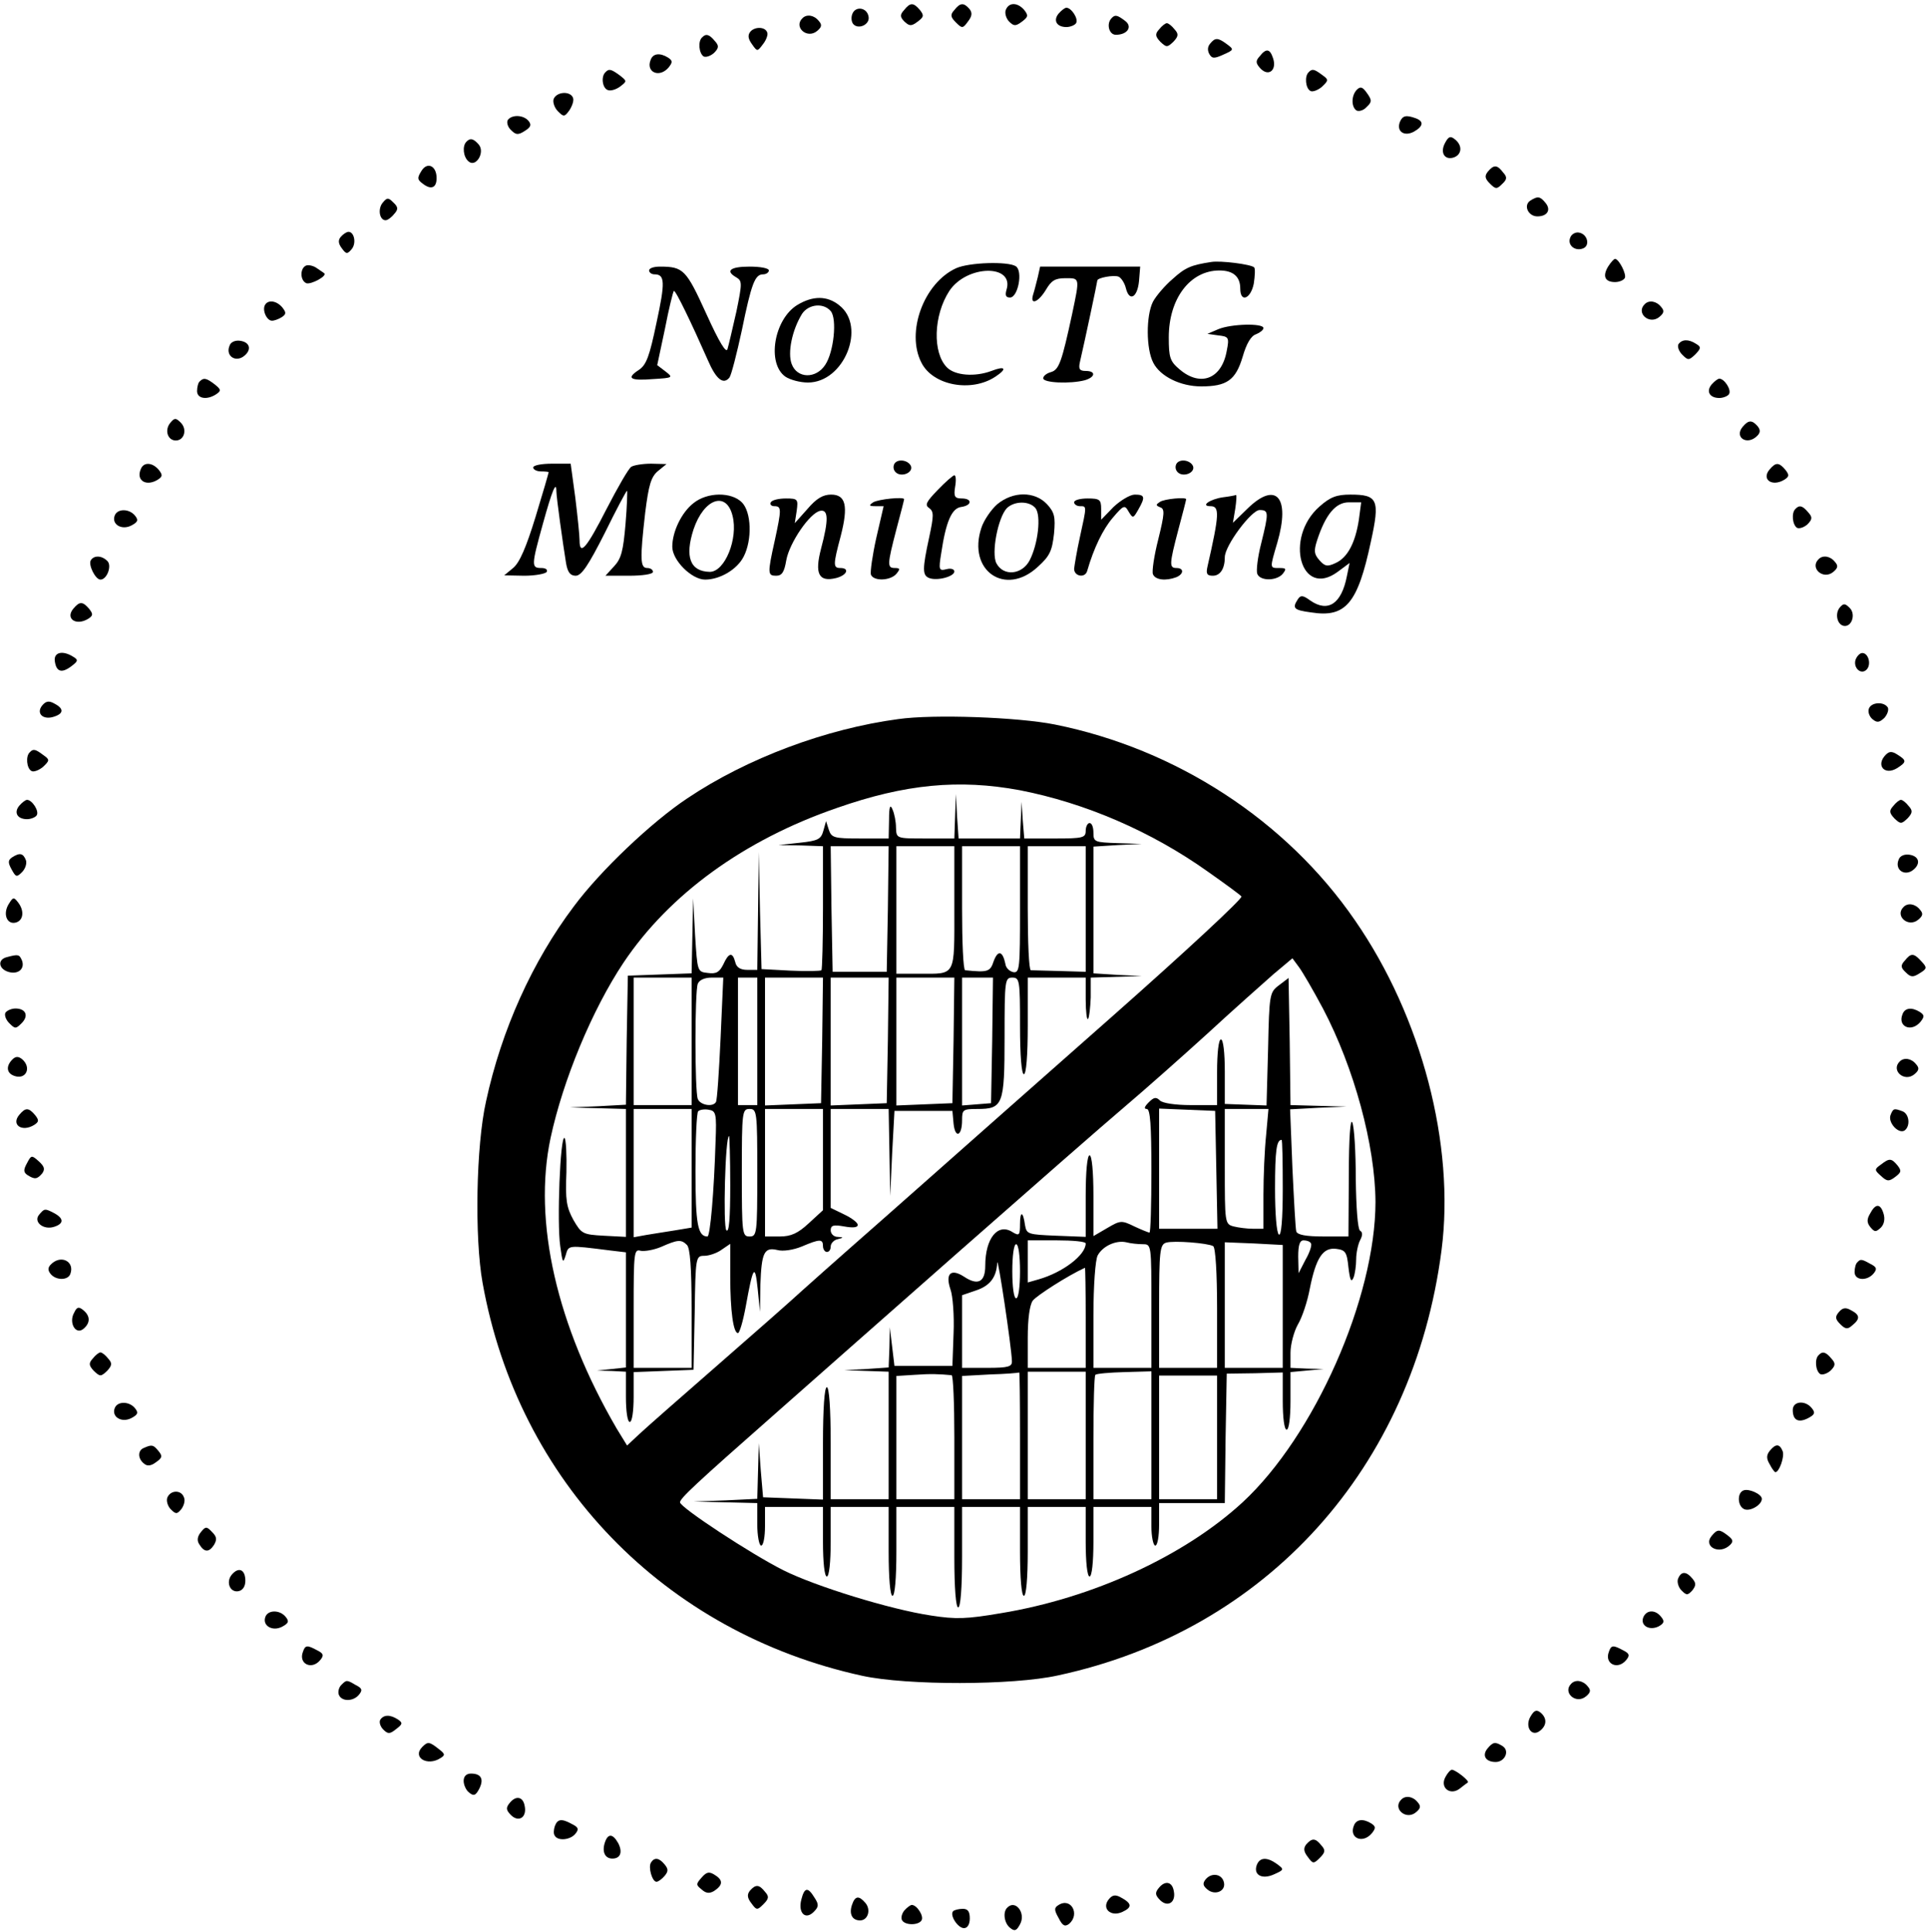 <?xml version="1.0" standalone="no"?>
<!DOCTYPE svg PUBLIC "-//W3C//DTD SVG 20010904//EN"
 "http://www.w3.org/TR/2001/REC-SVG-20010904/DTD/svg10.dtd">
<svg version="1.0" xmlns="http://www.w3.org/2000/svg"
 width="499pt" height="500pt" viewBox="0 0 499 500"
 preserveAspectRatio="xMidYMid meet">
<g transform="translate(0,500) scale(0.1,-0.1)"
fill="#000000" stroke="none">
<path d="M2340 4974 c-11 -12 -11 -18 1 -30 13 -12 18 -12 34 0 16 12 17 16 6
30 -17 20 -25 20 -41 0z"/>
<path d="M2470 4974 c-11 -12 -10 -18 4 -32 16 -16 18 -16 31 2 11 14 12 23 4
33 -15 17 -24 16 -39 -3z"/>
<path d="M2603 4974 c-3 -8 1 -22 9 -30 12 -12 17 -12 33 0 16 12 17 16 6 30
-17 20 -40 21 -48 0z"/>
<path d="M2206 4964 c-4 -10 -2 -22 3 -27 14 -14 43 0 39 20 -4 24 -34 28 -42
7z"/>
<path d="M2740 4965 c-15 -18 -5 -35 20 -35 10 0 22 5 25 10 7 11 -12 40 -25
40 -4 0 -13 -7 -20 -15z"/>
<path d="M2077 4953 c-24 -23 12 -55 38 -33 12 10 13 16 4 26 -12 15 -31 18
-42 7z"/>
<path d="M2877 4953 c-14 -14 -7 -43 11 -43 30 0 44 21 24 36 -20 15 -26 17
-35 7z"/>
<path d="M3000 4924 c-11 -12 -10 -18 3 -32 16 -15 18 -15 34 0 13 14 14 20 3
32 -7 9 -16 16 -20 16 -4 0 -13 -7 -20 -16z"/>
<path d="M1942 4918 c-7 -9 -6 -18 4 -32 14 -20 14 -20 29 0 8 10 13 24 11 29
-4 16 -32 17 -44 3z"/>
<path d="M1817 4903 c-11 -10 -8 -41 4 -49 6 -3 18 1 27 9 13 13 13 19 2 31
-14 17 -23 20 -33 9z"/>
<path d="M3132 4887 c-7 -8 -7 -18 -2 -27 7 -12 13 -12 37 -1 27 12 27 13 8
27 -23 17 -30 17 -43 1z"/>
<path d="M3260 4854 c-11 -12 -10 -18 3 -32 21 -21 42 -3 32 27 -8 25 -18 27
-35 5z"/>
<path d="M1684 4845 c-13 -32 23 -48 47 -19 10 13 10 17 -2 25 -21 13 -39 11
-45 -6z"/>
<path d="M1567 4813 c-12 -11 -8 -41 6 -46 7 -3 21 1 32 9 18 14 18 14 -1 29
-22 16 -28 18 -37 8z"/>
<path d="M3387 4813 c-11 -10 -8 -41 4 -48 5 -4 19 1 30 10 18 17 18 19 1 31
-20 15 -26 17 -35 7z"/>
<path d="M3512 4768 c-15 -15 -15 -45 -1 -54 6 -3 18 0 26 9 14 13 14 18 1 36
-11 16 -17 18 -26 9z"/>
<path d="M1433 4744 c-3 -8 2 -23 11 -32 15 -15 17 -15 30 3 7 11 12 25 9 32
-7 18 -42 16 -50 -3z"/>
<path d="M1314 4689 c-3 -6 0 -18 9 -26 12 -12 18 -13 35 -2 16 10 18 16 10
26 -13 16 -44 17 -54 2z"/>
<path d="M3623 4684 c-9 -24 11 -38 36 -25 25 14 27 27 5 35 -25 9 -34 7 -41
-10z"/>
<path d="M3740 4630 c-14 -26 0 -46 24 -37 20 8 21 31 2 46 -12 10 -17 8 -26
-9z"/>
<path d="M1207 4633 c-11 -11 -8 -40 6 -51 19 -16 43 24 26 44 -13 15 -22 18
-32 7z"/>
<path d="M1091 4558 c-12 -19 -11 -23 4 -34 21 -16 35 -10 35 15 0 32 -24 43
-39 19z"/>
<path d="M3851 4556 c-9 -11 -8 -18 5 -31 15 -15 18 -15 32 -1 13 12 13 18 2
30 -15 20 -24 20 -39 2z"/>
<path d="M991 4476 c-14 -16 -9 -46 7 -46 5 0 15 7 22 16 11 12 11 18 -2 30
-13 13 -16 13 -27 0z"/>
<path d="M3961 4481 c-19 -12 -6 -41 18 -41 26 0 36 17 21 35 -14 17 -20 18
-39 6z"/>
<path d="M882 4387 c-7 -8 -7 -17 3 -30 11 -15 14 -15 25 -2 13 15 7 45 -8 45
-5 0 -14 -6 -20 -13z"/>
<path d="M4064 4385 c-8 -19 12 -36 33 -28 19 7 12 37 -10 41 -9 2 -20 -4 -23
-13z"/>
<path d="M3135 4322 c-52 -8 -67 -14 -100 -44 -20 -17 -43 -44 -51 -59 -18
-36 -18 -122 1 -158 18 -35 70 -61 124 -61 66 0 89 16 107 76 10 35 22 55 35
59 10 4 19 11 19 16 0 13 -84 11 -117 -3 l-28 -12 28 -4 c27 -3 29 -5 22 -40
-13 -73 -68 -94 -122 -48 -25 21 -28 31 -28 83 0 100 55 173 131 173 36 0 54
-16 54 -47 0 -37 27 -27 35 13 3 20 4 39 1 42 -8 8 -87 18 -111 14z"/>
<path d="M4162 4310 c-15 -25 -8 -40 18 -40 10 0 21 4 25 10 6 9 -15 50 -25
50 -3 0 -11 -9 -18 -20z"/>
<path d="M793 4313 c-17 -6 -17 -39 0 -46 12 -4 55 19 46 26 -2 1 -11 8 -19
13 -8 6 -21 9 -27 7z"/>
<path d="M2475 4306 c-84 -38 -131 -166 -90 -245 30 -59 129 -77 191 -36 32
21 26 29 -10 15 -43 -16 -94 -12 -115 9 -38 38 -35 135 6 198 45 68 169 70
148 3 -4 -14 -2 -20 9 -20 21 0 34 69 15 81 -21 13 -120 10 -154 -5z"/>
<path d="M1680 4300 c0 -5 6 -10 14 -10 27 0 28 -20 5 -126 -18 -86 -26 -108
-45 -121 -34 -22 -24 -29 37 -24 51 3 52 4 31 20 l-21 16 20 94 c10 52 21 96
23 98 4 4 47 -86 88 -179 21 -49 40 -65 56 -45 5 7 19 62 32 122 25 122 34
145 55 145 8 0 15 5 15 10 0 6 -22 10 -50 10 -50 0 -64 -11 -34 -28 15 -9 15
-15 0 -88 -10 -44 -20 -87 -23 -97 -3 -13 -21 16 -55 91 -52 114 -59 122 -120
122 -16 0 -28 -4 -28 -10z"/>
<path d="M2686 4283 c-4 -16 -9 -36 -12 -45 -9 -29 13 -21 33 12 14 24 24 30
50 30 38 0 38 3 18 -92 -27 -125 -34 -145 -55 -151 -11 -3 -20 -10 -20 -16 0
-12 70 -15 108 -5 27 8 29 24 2 24 -16 0 -19 5 -15 23 13 56 45 207 45 211 0
7 42 15 55 10 7 -3 16 -17 19 -30 9 -36 30 -24 34 19 l3 37 -129 0 -130 0 -6
-27z"/>
<path d="M2064 4211 c-61 -37 -80 -152 -31 -186 12 -8 38 -15 58 -15 94 0 152
145 81 200 -31 25 -68 25 -108 1z m86 -16 c17 -20 8 -106 -14 -139 -24 -37
-73 -36 -87 2 -11 29 1 88 27 130 17 25 55 29 74 7z"/>
<path d="M686 4211 c-8 -13 4 -41 18 -41 6 0 17 4 25 9 12 8 12 12 2 25 -15
18 -37 21 -45 7z"/>
<path d="M4257 4213 c-24 -23 12 -55 38 -33 12 10 13 16 4 26 -12 15 -31 18
-42 7z"/>
<path d="M594 4105 c-10 -24 12 -42 34 -29 24 16 21 38 -6 42 -13 2 -25 -3
-28 -13z"/>
<path d="M4344 4109 c-3 -6 1 -18 10 -27 15 -15 17 -15 34 1 15 16 15 19 2 27
-20 13 -37 12 -46 -1z"/>
<path d="M517 4013 c-4 -3 -7 -15 -7 -25 0 -20 26 -24 50 -8 13 9 12 12 -4 25
-22 17 -29 18 -39 8z"/>
<path d="M4430 4005 c-15 -18 -5 -35 20 -35 10 0 22 5 25 10 7 11 -12 40 -25
40 -4 0 -13 -7 -20 -15z"/>
<path d="M441 3906 c-16 -19 -7 -46 14 -46 22 0 30 29 13 46 -13 13 -16 13
-27 0z"/>
<path d="M4510 3895 c-22 -27 12 -49 38 -23 8 8 9 15 1 25 -15 17 -24 16 -39
-2z"/>
<path d="M2315 3800 c-4 -7 -3 -16 3 -22 14 -14 45 -2 40 15 -6 16 -34 21 -43
7z"/>
<path d="M3045 3800 c-4 -7 -3 -16 3 -22 14 -14 45 -2 40 15 -6 16 -34 21 -43
7z"/>
<path d="M364 3785 c-12 -29 15 -45 45 -26 12 8 12 12 2 25 -17 20 -40 21 -47
1z"/>
<path d="M1380 3790 c0 -5 9 -10 20 -10 11 0 20 -1 20 -2 0 -2 -15 -54 -34
-116 -24 -78 -41 -118 -58 -132 l-23 -19 52 -1 c28 0 55 5 58 10 3 6 -3 10
-14 10 -26 0 -26 6 4 114 24 87 35 113 35 85 0 -16 17 -137 25 -186 4 -24 11
-33 25 -33 15 0 33 27 75 110 30 61 56 110 58 110 1 0 0 -39 -4 -86 -6 -70
-11 -90 -30 -110 l-22 -24 61 0 c35 0 62 4 62 10 0 6 -7 10 -15 10 -18 0 -19
22 -5 144 9 71 15 92 33 107 l22 18 -40 1 c-22 0 -45 -4 -51 -8 -7 -4 -35 -53
-64 -109 -52 -102 -70 -123 -70 -81 0 12 -5 61 -11 110 l-12 88 -48 0 c-27 0
-49 -4 -49 -10z"/>
<path d="M4580 3785 c-22 -26 7 -46 39 -26 12 8 12 12 2 25 -17 20 -25 20 -41
1z"/>
<path d="M2427 3732 c-30 -31 -34 -39 -22 -47 12 -9 12 -19 0 -75 -18 -83 -18
-99 0 -106 21 -8 65 4 65 17 0 6 -9 9 -20 6 -20 -5 -21 -2 -14 41 12 81 27
117 52 120 28 4 29 22 1 22 -18 0 -21 5 -17 30 3 17 2 30 -2 30 -3 0 -23 -17
-43 -38z"/>
<path d="M1795 3698 c-31 -24 -55 -74 -55 -113 0 -35 50 -85 85 -85 38 0 83
26 100 60 22 43 20 115 -5 140 -27 27 -89 27 -125 -2z m101 -33 c15 -59 -20
-145 -59 -145 -51 1 -65 39 -42 110 27 80 85 100 101 35z"/>
<path d="M2090 3683 l-33 -37 5 32 c4 30 3 32 -28 32 -18 0 -36 -4 -39 -10 -3
-5 1 -10 9 -10 19 0 19 -7 1 -90 -19 -85 -18 -90 4 -90 15 0 21 10 26 40 8 45
61 123 88 128 21 4 22 -23 2 -98 -17 -65 -6 -87 39 -76 28 7 36 26 11 26 -19
0 -19 8 1 83 20 78 13 107 -25 107 -21 0 -38 -10 -61 -37z"/>
<path d="M2581 3695 c-16 -14 -35 -42 -41 -61 -37 -111 62 -179 146 -101 31
28 37 41 42 86 4 44 1 55 -18 76 -32 34 -88 34 -129 0z m99 -10 c15 -19 7 -92
-15 -135 -20 -38 -68 -42 -86 -8 -14 26 4 119 27 143 20 19 58 19 74 0z"/>
<path d="M2882 3688 l-32 -33 0 28 c0 24 -4 27 -35 27 -19 0 -35 -4 -35 -10 0
-5 7 -10 15 -10 18 0 18 2 0 -80 -8 -36 -14 -73 -15 -82 0 -20 29 -25 34 -5
17 59 41 108 66 137 28 33 31 34 41 16 11 -18 12 -18 25 5 19 33 17 39 -9 39
-12 0 -37 -15 -55 -32z"/>
<path d="M3165 3713 c-34 -5 -59 -23 -32 -23 24 0 23 -21 -8 -157 -4 -18 -1
-23 14 -23 19 0 31 18 31 48 0 30 69 122 90 122 24 0 24 -6 4 -87 -9 -35 -13
-70 -10 -78 7 -19 50 -19 66 0 10 13 9 15 -9 15 -25 0 -25 -2 -5 66 34 117 -3
160 -77 88 l-38 -37 6 36 c3 20 4 36 2 36 -2 -1 -17 -4 -34 -6z"/>
<path d="M3415 3689 c-92 -81 -48 -239 47 -169 l31 23 -7 -34 c-14 -72 -49
-95 -95 -63 -19 14 -25 14 -32 3 -15 -23 -11 -28 35 -34 89 -14 120 23 154
183 24 109 18 122 -53 122 -35 0 -52 -6 -80 -31z m102 -34 c-9 -59 -29 -98
-60 -112 -21 -10 -28 -9 -42 7 -14 16 -15 24 -6 52 22 67 48 98 82 98 l32 0
-6 -45z"/>
<path d="M2260 3700 c-12 -8 -11 -10 6 -10 l21 0 -19 -82 c-10 -45 -16 -88
-14 -95 7 -18 51 -16 66 2 10 12 10 15 -4 15 -20 0 -20 8 4 100 11 41 20 76
20 78 0 7 -67 0 -80 -8z"/>
<path d="M3002 3701 c-11 -7 -11 -9 1 -14 12 -4 11 -17 -5 -82 -11 -43 -17
-84 -14 -91 6 -15 33 -18 60 -8 20 8 21 24 1 24 -19 0 -19 9 5 100 11 41 20
76 20 78 0 6 -57 1 -68 -7z"/>
<path d="M4647 3683 c-11 -10 -8 -41 4 -49 6 -3 18 1 27 9 13 13 13 19 2 31
-14 17 -23 20 -33 9z"/>
<path d="M297 3666 c-9 -23 18 -39 43 -26 17 9 19 14 9 26 -15 18 -45 18 -52
0z"/>
<path d="M235 3550 c-7 -12 12 -50 25 -50 17 0 30 36 18 48 -15 15 -35 15 -43
2z"/>
<path d="M4707 3553 c-24 -23 12 -55 38 -33 12 10 13 16 4 26 -12 15 -31 18
-42 7z"/>
<path d="M190 3425 c-22 -26 7 -46 39 -26 12 8 12 12 2 25 -17 20 -25 20 -41
1z"/>
<path d="M4761 3427 c-13 -17 -5 -47 14 -47 19 0 28 32 12 47 -12 12 -16 12
-26 0z"/>
<path d="M142 3288 c4 -27 18 -31 43 -12 17 13 18 16 5 24 -28 18 -52 12 -48
-12z"/>
<path d="M4803 3294 c-8 -21 13 -42 28 -27 13 13 5 43 -11 43 -6 0 -13 -7 -17
-16z"/>
<path d="M109 3174 c-16 -20 2 -38 30 -29 26 8 27 21 2 34 -14 8 -22 7 -32 -5z"/>
<path d="M4837 3166 c-3 -8 1 -20 9 -27 12 -10 18 -9 31 3 8 9 12 21 9 27 -10
16 -43 14 -49 -3z"/>
<path d="M2325 3139 c-187 -25 -391 -101 -546 -205 -92 -61 -225 -187 -294
-280 -107 -142 -187 -319 -227 -504 -26 -115 -30 -354 -9 -470 92 -514 470
-905 983 -1017 115 -25 389 -25 506 1 540 116 920 537 993 1101 35 272 -51
603 -224 853 -178 259 -463 444 -777 507 -95 19 -314 27 -405 14z m314 -184
c170 -33 341 -107 486 -210 44 -31 84 -60 88 -65 5 -4 -146 -144 -335 -311
-189 -167 -402 -355 -474 -419 -71 -63 -163 -144 -204 -180 -41 -36 -97 -86
-125 -111 -27 -25 -126 -112 -220 -194 -93 -81 -184 -161 -201 -177 l-31 -29
-27 44 c-155 266 -217 536 -171 752 32 149 107 331 189 454 118 176 311 317
552 400 177 62 316 75 473 46z m785 -565 c81 -154 135 -354 136 -500 0 -249
-158 -606 -344 -778 -151 -139 -388 -248 -626 -287 -88 -15 -116 -16 -180 -6
-107 16 -300 76 -382 117 -84 42 -268 163 -268 176 0 10 38 46 246 229 77 68
291 257 475 419 184 162 377 331 429 375 52 44 149 130 215 190 66 61 143 129
170 153 l50 42 17 -23 c9 -12 37 -60 62 -107z"/>
<path d="M2472 2888 l-2 -58 -75 0 c-75 0 -75 0 -76 28 0 15 -4 36 -9 47 -6
15 -9 8 -9 -27 l-1 -48 -74 0 c-68 0 -74 2 -81 23 l-7 22 -7 -25 c-6 -22 -14
-26 -61 -31 l-55 -6 58 -1 57 -2 0 -158 c0 -87 -2 -161 -4 -163 -2 -2 -38 -3
-80 -1 l-75 4 -4 151 -3 152 -2 -152 -2 -153 -26 0 c-17 0 -28 6 -31 20 -7 27
-17 25 -31 -6 -10 -20 -18 -25 -40 -22 -27 3 -27 3 -33 98 l-5 95 -2 -97 -2
-97 -82 -3 -83 -3 -3 -167 -2 -167 -73 -4 -72 -3 73 -2 72 -2 0 -165 0 -166
-57 3 c-55 3 -58 5 -79 41 -18 33 -21 52 -18 123 1 46 -1 86 -5 89 -11 6 -20
-218 -11 -280 6 -43 7 -46 14 -24 8 27 3 27 114 13 l42 -5 0 -149 0 -149 -37
-4 -38 -4 38 -1 37 -2 0 -65 c0 -37 4 -65 10 -65 6 0 10 28 10 65 l0 64 78 3
77 3 3 148 c2 145 3 147 25 147 12 0 33 7 45 16 l22 15 0 -84 c0 -90 8 -147
20 -147 4 0 13 30 20 68 19 105 24 114 31 47 l6 -60 1 70 c3 84 10 98 44 90
14 -4 41 0 63 9 47 20 55 20 55 1 0 -8 5 -15 10 -15 6 0 10 6 10 14 0 8 8 17
18 19 16 4 16 5 0 6 -10 0 -18 8 -18 17 0 13 7 15 35 10 22 -4 35 -3 35 4 0 6
-16 18 -35 27 l-35 17 0 128 0 128 75 0 75 0 2 -112 2 -113 5 110 6 110 75 0
75 0 3 -33 c4 -39 22 -33 22 9 0 27 2 29 39 29 67 0 71 10 71 186 0 147 1 154
20 154 19 0 20 -7 20 -125 0 -77 4 -125 10 -125 6 0 10 48 10 125 l0 125 75 0
75 0 0 -57 c0 -31 3 -54 6 -50 3 3 6 29 7 56 l0 51 66 2 66 2 -62 3 -63 4 0
164 0 164 63 4 62 3 -62 2 c-60 2 -63 3 -63 27 0 14 -4 25 -10 25 -5 0 -10 -9
-10 -20 0 -18 -7 -20 -79 -20 l-80 0 -4 48 -3 47 -2 -47 -2 -48 -80 0 -79 0
-4 58 -3 57 -2 -57z m-174 -240 l-3 -163 -70 0 -70 0 -3 163 -2 162 75 0 75 0
-2 -162z m172 3 c0 -181 5 -171 -91 -171 l-59 0 0 165 0 165 75 0 75 0 0 -159z
m170 -5 c0 -151 -1 -164 -17 -162 -10 2 -20 11 -21 22 -7 33 -19 36 -30 7 -9
-28 -15 -30 -74 -24 -5 1 -8 73 -8 161 l0 160 75 0 75 0 0 -164z m170 2 l0
-163 -67 2 c-38 1 -71 2 -75 2 -5 1 -8 73 -8 161 l0 160 75 0 75 0 0 -162z
m-1020 -343 l0 -165 -75 0 -75 0 0 165 0 165 75 0 75 0 0 -165z m75 8 c-4 -87
-9 -161 -12 -165 -8 -14 -41 -8 -47 8 -8 20 -8 278 0 298 4 10 18 16 36 16
l30 0 -7 -157z m95 -8 l0 -165 -25 0 -25 0 0 165 0 165 25 0 25 0 0 -165z
m168 3 l-3 -163 -72 -3 -73 -3 0 166 0 165 75 0 75 0 -2 -162z m170 0 l-3
-163 -72 -3 -73 -3 0 166 0 165 75 0 75 0 -2 -162z m170 0 l-3 -163 -72 -3
-73 -3 0 166 0 165 75 0 75 0 -2 -162z m100 0 l-3 -163 -37 -3 -38 -3 0 165 0
166 40 0 40 0 -2 -162z m-778 -332 l0 -153 -42 -7 c-24 -4 -58 -9 -75 -12
l-33 -6 0 166 0 166 75 0 75 0 0 -154z m62 69 c-4 -131 -14 -245 -21 -245 -25
0 -31 32 -31 170 0 81 3 150 7 154 4 4 16 6 27 4 19 -3 21 -9 18 -83z m108
-80 c0 -158 -1 -165 -20 -165 -19 0 -20 7 -20 165 0 158 1 165 20 165 19 0 20
-7 20 -165z m170 34 l0 -131 -37 -34 c-28 -26 -46 -34 -75 -34 l-38 0 0 165 0
165 75 0 75 0 0 -131z m-240 -66 c0 -86 -3 -124 -10 -117 -9 9 -3 244 7 244 1
0 3 -57 3 -127z m-112 -155 c8 -8 12 -59 12 -165 l0 -153 -75 0 -75 0 0 154
c0 144 1 154 18 149 10 -2 34 2 53 10 43 19 52 20 67 5z"/>
<path d="M3310 2450 c-24 -18 -25 -23 -28 -165 l-4 -146 -54 2 -54 2 0 84 c0
49 -4 83 -10 83 -6 0 -10 -35 -10 -85 l0 -85 -68 0 c-40 0 -73 5 -80 12 -10
10 -16 8 -29 -5 -11 -11 -13 -17 -5 -17 9 0 12 -41 12 -160 0 -88 -2 -160 -5
-160 -2 0 -20 7 -39 16 -33 16 -36 16 -70 -4 l-36 -21 0 104 c0 63 -4 105 -10
105 -6 0 -10 -42 -10 -105 l0 -106 -77 3 c-72 3 -76 4 -80 27 -5 37 -13 38
-13 3 0 -29 -2 -31 -19 -21 -38 25 -71 -15 -71 -87 0 -42 -19 -52 -55 -28 -34
22 -49 8 -35 -33 6 -16 10 -68 8 -114 l-3 -84 -75 0 -75 0 -6 50 -6 50 -1 -52
-2 -52 -57 -4 -58 -3 58 -2 57 -2 0 -165 0 -165 -75 0 -75 0 0 145 c0 90 -4
145 -10 145 -6 0 -10 -55 -10 -145 l0 -146 -77 3 -78 3 -6 70 -5 70 -2 -72 -2
-72 -82 -4 -83 -3 83 -2 82 -2 0 -55 c0 -30 5 -55 10 -55 6 0 10 23 10 50 l0
50 75 0 75 0 0 -90 c0 -53 4 -90 10 -90 6 0 10 37 10 90 l0 90 75 0 75 0 0
-115 c0 -70 4 -115 10 -115 6 0 10 45 10 115 l0 115 75 0 75 0 0 -130 c0 -80
4 -130 10 -130 6 0 10 50 10 130 l0 130 75 0 75 0 0 -115 c0 -70 4 -115 10
-115 6 0 10 45 10 115 l0 115 75 0 75 0 0 -90 c0 -53 4 -90 10 -90 6 0 10 37
10 90 l0 90 75 0 75 0 0 -50 c0 -27 5 -50 10 -50 6 0 10 25 10 55 l0 55 85 0
85 0 2 168 3 167 73 1 72 2 0 -74 c0 -43 4 -74 10 -74 6 0 10 31 10 74 l0 75
43 4 42 4 -42 1 -43 2 0 39 c0 22 9 55 19 73 11 18 25 60 31 93 16 80 34 107
68 103 24 -3 28 -8 32 -48 4 -33 7 -40 13 -27 4 10 7 32 7 48 0 17 5 39 10 49
7 13 7 21 0 25 -6 4 -10 60 -11 133 0 70 -4 136 -9 147 -5 12 -9 -40 -9 -137
l-1 -158 -65 0 c-44 0 -67 4 -70 13 -2 6 -6 80 -10 164 l-6 152 73 4 73 3 -72
2 -73 2 -2 164 -3 165 -25 -19z m-162 -477 l3 -153 -76 0 -75 0 0 155 0 156
73 -3 72 -3 3 -152z m129 90 c-4 -38 -7 -107 -7 -155 l0 -88 -27 0 c-16 0 -38
3 -50 6 -23 6 -23 9 -23 155 l0 149 56 0 57 0 -6 -67z m43 -139 c0 -81 -4
-123 -10 -119 -6 4 -10 55 -10 119 0 99 4 126 17 126 2 0 3 -57 3 -126z m-510
-142 c0 -30 -59 -75 -122 -93 l-28 -8 0 55 0 54 75 0 c41 0 75 -3 75 -8z m148
-2 c22 0 22 -1 22 -160 l0 -160 -75 0 -75 0 0 136 c0 77 5 144 11 155 13 24
47 40 74 34 11 -3 30 -5 43 -5z m182 -5 c6 -4 10 -71 10 -161 l0 -154 -75 0
-75 0 0 159 c0 143 2 160 18 165 20 6 108 -1 122 -9z m180 -156 l0 -159 -75 0
-75 0 0 163 0 162 75 -3 75 -4 0 -159z m73 163 c3 -4 -3 -23 -14 -42 l-18 -35
-1 43 c0 30 4 42 14 42 8 0 17 -3 19 -8z m-753 -72 c0 -40 -4 -70 -10 -70 -6
0 -10 30 -10 70 0 40 4 70 10 70 6 0 10 -30 10 -70z m-21 -232 c1 -15 -9 -18
-64 -18 l-65 0 0 94 0 94 35 12 c37 12 54 34 56 72 1 22 37 -218 38 -254z
m191 112 l0 -130 -75 0 -75 0 0 78 c0 49 5 85 13 96 10 13 91 65 135 85 1 0 2
-57 2 -129z m-347 -149 c4 -1 7 -73 7 -161 l0 -160 -75 0 -75 0 0 159 0 160
48 3 c41 3 63 2 95 -1z m177 -156 l0 -165 -75 0 -75 0 0 160 0 159 73 4 c39 1
73 4 75 5 1 1 2 -72 2 -163z m170 0 l0 -165 -75 0 -75 0 0 165 0 165 75 0 75
0 0 -165z m170 0 l0 -165 -75 0 -75 0 0 158 c0 87 2 161 5 164 3 3 37 6 75 7
l70 2 0 -166z m170 -5 l0 -160 -75 0 -75 0 0 160 0 160 75 0 75 0 0 -160z"/>
<path d="M77 3053 c-11 -10 -8 -41 4 -48 5 -4 19 1 30 10 18 17 18 19 1 31
-20 15 -26 17 -35 7z"/>
<path d="M4881 3047 c-27 -27 -4 -55 29 -35 25 16 25 20 1 35 -14 9 -21 9 -30
0z"/>
<path d="M50 2915 c-15 -18 -5 -35 20 -35 10 0 22 5 25 10 7 11 -12 40 -25 40
-4 0 -13 -7 -20 -15z"/>
<path d="M4900 2914 c-11 -12 -10 -18 3 -32 16 -15 18 -15 34 0 13 14 14 20 3
32 -7 9 -16 16 -20 16 -4 0 -13 -7 -20 -16z"/>
<path d="M31 2781 c-10 -7 -11 -13 -1 -31 11 -20 13 -21 27 -7 9 9 13 23 10
31 -7 18 -16 20 -36 7z"/>
<path d="M4914 2775 c-10 -24 12 -42 34 -29 24 16 21 38 -6 42 -13 2 -25 -3
-28 -13z"/>
<path d="M23 2661 c-16 -25 -6 -53 16 -49 21 4 25 29 9 51 -12 16 -14 16 -25
-2z"/>
<path d="M4927 2653 c-24 -23 12 -55 38 -33 12 10 13 16 4 26 -12 15 -31 18
-42 7z"/>
<path d="M18 2523 c-25 -6 -22 -30 3 -38 25 -8 44 7 36 29 -7 16 -9 17 -39 9z"/>
<path d="M4930 2514 c-11 -12 -11 -18 2 -30 13 -13 19 -14 36 -3 20 12 20 15
5 31 -20 22 -27 22 -43 2z"/>
<path d="M14 2379 c-3 -6 1 -18 10 -27 15 -15 17 -15 32 0 19 19 11 38 -16 38
-10 0 -22 -5 -26 -11z"/>
<path d="M4924 2375 c-13 -32 23 -48 47 -19 10 13 10 17 -2 25 -21 13 -39 11
-45 -6z"/>
<path d="M32 2258 c-17 -17 -15 -35 4 -42 31 -12 47 21 21 43 -10 8 -17 7 -25
-1z"/>
<path d="M4917 2253 c-24 -23 12 -55 38 -33 12 10 13 16 4 26 -12 15 -31 18
-42 7z"/>
<path d="M50 2115 c-22 -26 7 -46 39 -26 12 8 12 12 2 25 -17 20 -25 20 -41 1z"/>
<path d="M4893 2114 c-7 -19 20 -49 36 -40 16 11 13 43 -5 50 -22 8 -24 8 -31
-10z"/>
<path d="M70 1990 c-10 -18 -9 -24 1 -31 19 -12 25 -11 38 4 8 11 6 18 -8 31
-19 17 -20 17 -31 -4z"/>
<path d="M4868 1986 c-17 -12 -17 -14 0 -29 16 -15 21 -15 37 -3 16 12 17 16
6 30 -16 19 -21 19 -43 2z"/>
<path d="M4840 1859 c-9 -15 -8 -24 1 -35 11 -13 14 -13 27 -1 9 9 11 23 7 36
-8 27 -21 27 -35 0z"/>
<path d="M101 1856 c-15 -18 11 -40 39 -31 25 8 26 21 1 35 -25 13 -26 13 -40
-4z"/>
<path d="M132 1728 c-8 -8 -9 -15 -1 -25 14 -17 45 -17 51 0 12 32 -24 51 -50
25z"/>
<path d="M4807 1733 c-4 -3 -7 -15 -7 -25 0 -22 32 -24 49 -4 10 12 8 17 -8
25 -23 13 -26 13 -34 4z"/>
<path d="M192 1603 c-15 -26 4 -59 24 -42 18 15 18 33 0 48 -12 10 -17 9 -24
-6z"/>
<path d="M4759 1604 c-10 -12 -9 -18 4 -31 13 -13 19 -14 31 -3 21 17 20 27
-3 39 -14 8 -22 7 -32 -5z"/>
<path d="M240 1484 c-11 -12 -10 -18 3 -32 16 -15 18 -15 34 0 13 14 14 20 3
32 -7 9 -16 16 -20 16 -4 0 -13 -7 -20 -16z"/>
<path d="M4707 1493 c-11 -10 -8 -41 4 -49 6 -3 18 1 27 9 13 13 13 19 2 31
-14 17 -23 20 -33 9z"/>
<path d="M297 1356 c-9 -23 18 -39 43 -26 17 9 19 14 9 26 -15 18 -45 18 -52
0z"/>
<path d="M4640 1351 c0 -27 15 -34 40 -21 17 9 19 14 9 26 -17 21 -49 18 -49
-5z"/>
<path d="M373 1253 c-17 -6 -17 -28 0 -41 8 -7 18 -6 31 4 16 11 17 16 6 29
-13 16 -17 17 -37 8z"/>
<path d="M4581 1246 c-9 -11 -10 -20 -1 -35 6 -12 13 -21 15 -21 10 0 24 40
19 54 -8 20 -18 20 -33 2z"/>
<path d="M4513 1143 c-18 -6 -16 -42 2 -49 16 -6 45 12 45 27 0 12 -33 27 -47
22z"/>
<path d="M433 1124 c-3 -8 1 -22 9 -30 13 -13 16 -13 27 0 7 9 11 23 7 31 -7
20 -35 19 -43 -1z"/>
<path d="M520 1035 c-9 -11 -11 -22 -4 -32 13 -21 25 -21 38 -1 8 14 7 21 -5
33 -14 15 -17 15 -29 0z"/>
<path d="M4430 1025 c-23 -28 21 -50 48 -23 9 9 7 14 -6 24 -22 17 -27 17 -42
-1z"/>
<path d="M600 925 c-16 -19 -5 -47 17 -43 11 2 18 12 18 27 0 29 -17 37 -35
16z"/>
<path d="M4343 914 c-3 -8 1 -22 9 -30 13 -13 16 -13 28 0 10 13 10 19 0 31
-16 19 -29 19 -37 -1z"/>
<path d="M687 816 c-9 -23 18 -39 43 -26 17 9 19 14 9 26 -15 18 -45 18 -52 0z"/>
<path d="M4253 814 c-8 -21 16 -35 40 -23 14 8 16 13 6 25 -15 19 -38 18 -46
-2z"/>
<path d="M784 725 c-12 -31 23 -48 45 -21 10 12 8 17 -8 25 -26 14 -31 14 -37
-4z"/>
<path d="M4164 725 c-12 -31 23 -48 45 -21 10 12 8 17 -8 25 -26 14 -31 14
-37 -4z"/>
<path d="M883 639 c-6 -6 -9 -18 -6 -25 7 -18 37 -18 52 0 10 12 8 17 -8 25
-24 14 -24 14 -38 0z"/>
<path d="M4067 643 c-24 -23 12 -55 38 -33 12 10 13 16 4 26 -12 15 -31 18
-42 7z"/>
<path d="M3962 559 c-17 -27 2 -56 24 -38 18 14 18 33 1 47 -10 8 -16 6 -25
-9z"/>
<path d="M984 549 c-3 -6 0 -17 8 -25 12 -12 17 -12 33 1 17 13 18 16 5 25
-20 13 -37 13 -46 -1z"/>
<path d="M1093 479 c-27 -27 13 -51 47 -29 13 8 12 11 -5 24 -24 19 -28 19
-42 5z"/>
<path d="M3850 475 c-15 -18 -5 -35 21 -35 24 0 37 29 18 41 -19 12 -25 11
-39 -6z"/>
<path d="M3741 401 c-15 -27 12 -49 37 -30 9 7 19 15 21 16 5 4 -31 32 -41 33
-4 0 -12 -9 -17 -19z"/>
<path d="M1200 391 c0 -10 6 -24 14 -30 12 -10 17 -8 26 9 13 25 6 40 -21 40
-12 0 -19 -7 -19 -19z"/>
<path d="M1320 335 c-11 -13 -11 -19 3 -33 20 -19 41 -5 35 24 -4 24 -22 28
-38 9z"/>
<path d="M3627 343 c-24 -23 12 -55 38 -33 12 10 13 16 4 26 -12 15 -31 18
-42 7z"/>
<path d="M1436 274 c-3 -9 -4 -20 0 -25 8 -14 40 -11 53 5 10 12 8 17 -8 25
-27 15 -38 14 -45 -5z"/>
<path d="M3504 275 c-13 -32 23 -48 47 -19 10 13 10 17 -2 25 -21 13 -39 11
-45 -6z"/>
<path d="M1565 230 c-7 -23 1 -40 20 -40 21 0 27 17 15 40 -14 25 -27 26 -35
0z"/>
<path d="M3381 227 c-8 -10 -7 -19 4 -33 13 -18 15 -18 31 -2 14 14 15 20 4
32 -15 19 -24 20 -39 3z"/>
<path d="M1685 180 c-8 -12 3 -50 14 -50 5 0 14 7 21 15 10 12 10 18 0 30 -14
17 -26 19 -35 5z"/>
<path d="M3253 174 c-10 -26 13 -39 44 -25 27 12 27 13 8 27 -25 18 -44 18
-52 -2z"/>
<path d="M1816 141 c-15 -17 -15 -19 0 -31 11 -10 20 -11 32 -4 23 15 24 28 3
41 -15 10 -22 9 -35 -6z"/>
<path d="M3121 137 c-9 -11 -8 -17 4 -27 19 -16 47 -5 43 17 -4 23 -31 28 -47
10z"/>
<path d="M3000 115 c-11 -13 -11 -19 3 -33 20 -19 41 -5 35 24 -4 24 -22 28
-38 9z"/>
<path d="M1941 107 c-8 -10 -7 -19 4 -33 13 -18 15 -18 31 -2 14 14 15 20 4
32 -15 19 -24 20 -39 3z"/>
<path d="M2074 84 c-9 -34 10 -54 32 -32 13 13 14 19 2 37 -17 28 -26 27 -34
-5z"/>
<path d="M2870 85 c-20 -24 5 -47 35 -33 26 12 25 22 -5 38 -13 7 -21 6 -30
-5z"/>
<path d="M2205 70 c-8 -24 1 -40 21 -40 20 0 29 27 14 45 -17 20 -27 19 -35
-5z"/>
<path d="M2740 70 c-12 -7 -12 -13 0 -34 10 -20 16 -23 27 -15 29 25 5 69 -27
49z"/>
<path d="M2340 55 c-6 -8 -9 -19 -5 -25 8 -13 42 -13 50 0 7 11 -12 40 -25 40
-4 0 -13 -7 -20 -15z"/>
<path d="M2607 63 c-12 -11 -8 -40 7 -52 12 -10 17 -8 26 9 16 29 -12 65 -33
43z"/>
<path d="M2467 54 c-10 -10 12 -44 28 -44 9 0 15 10 15 25 0 18 -5 25 -18 25
-10 0 -22 -3 -25 -6z"/>
</g>
</svg>
